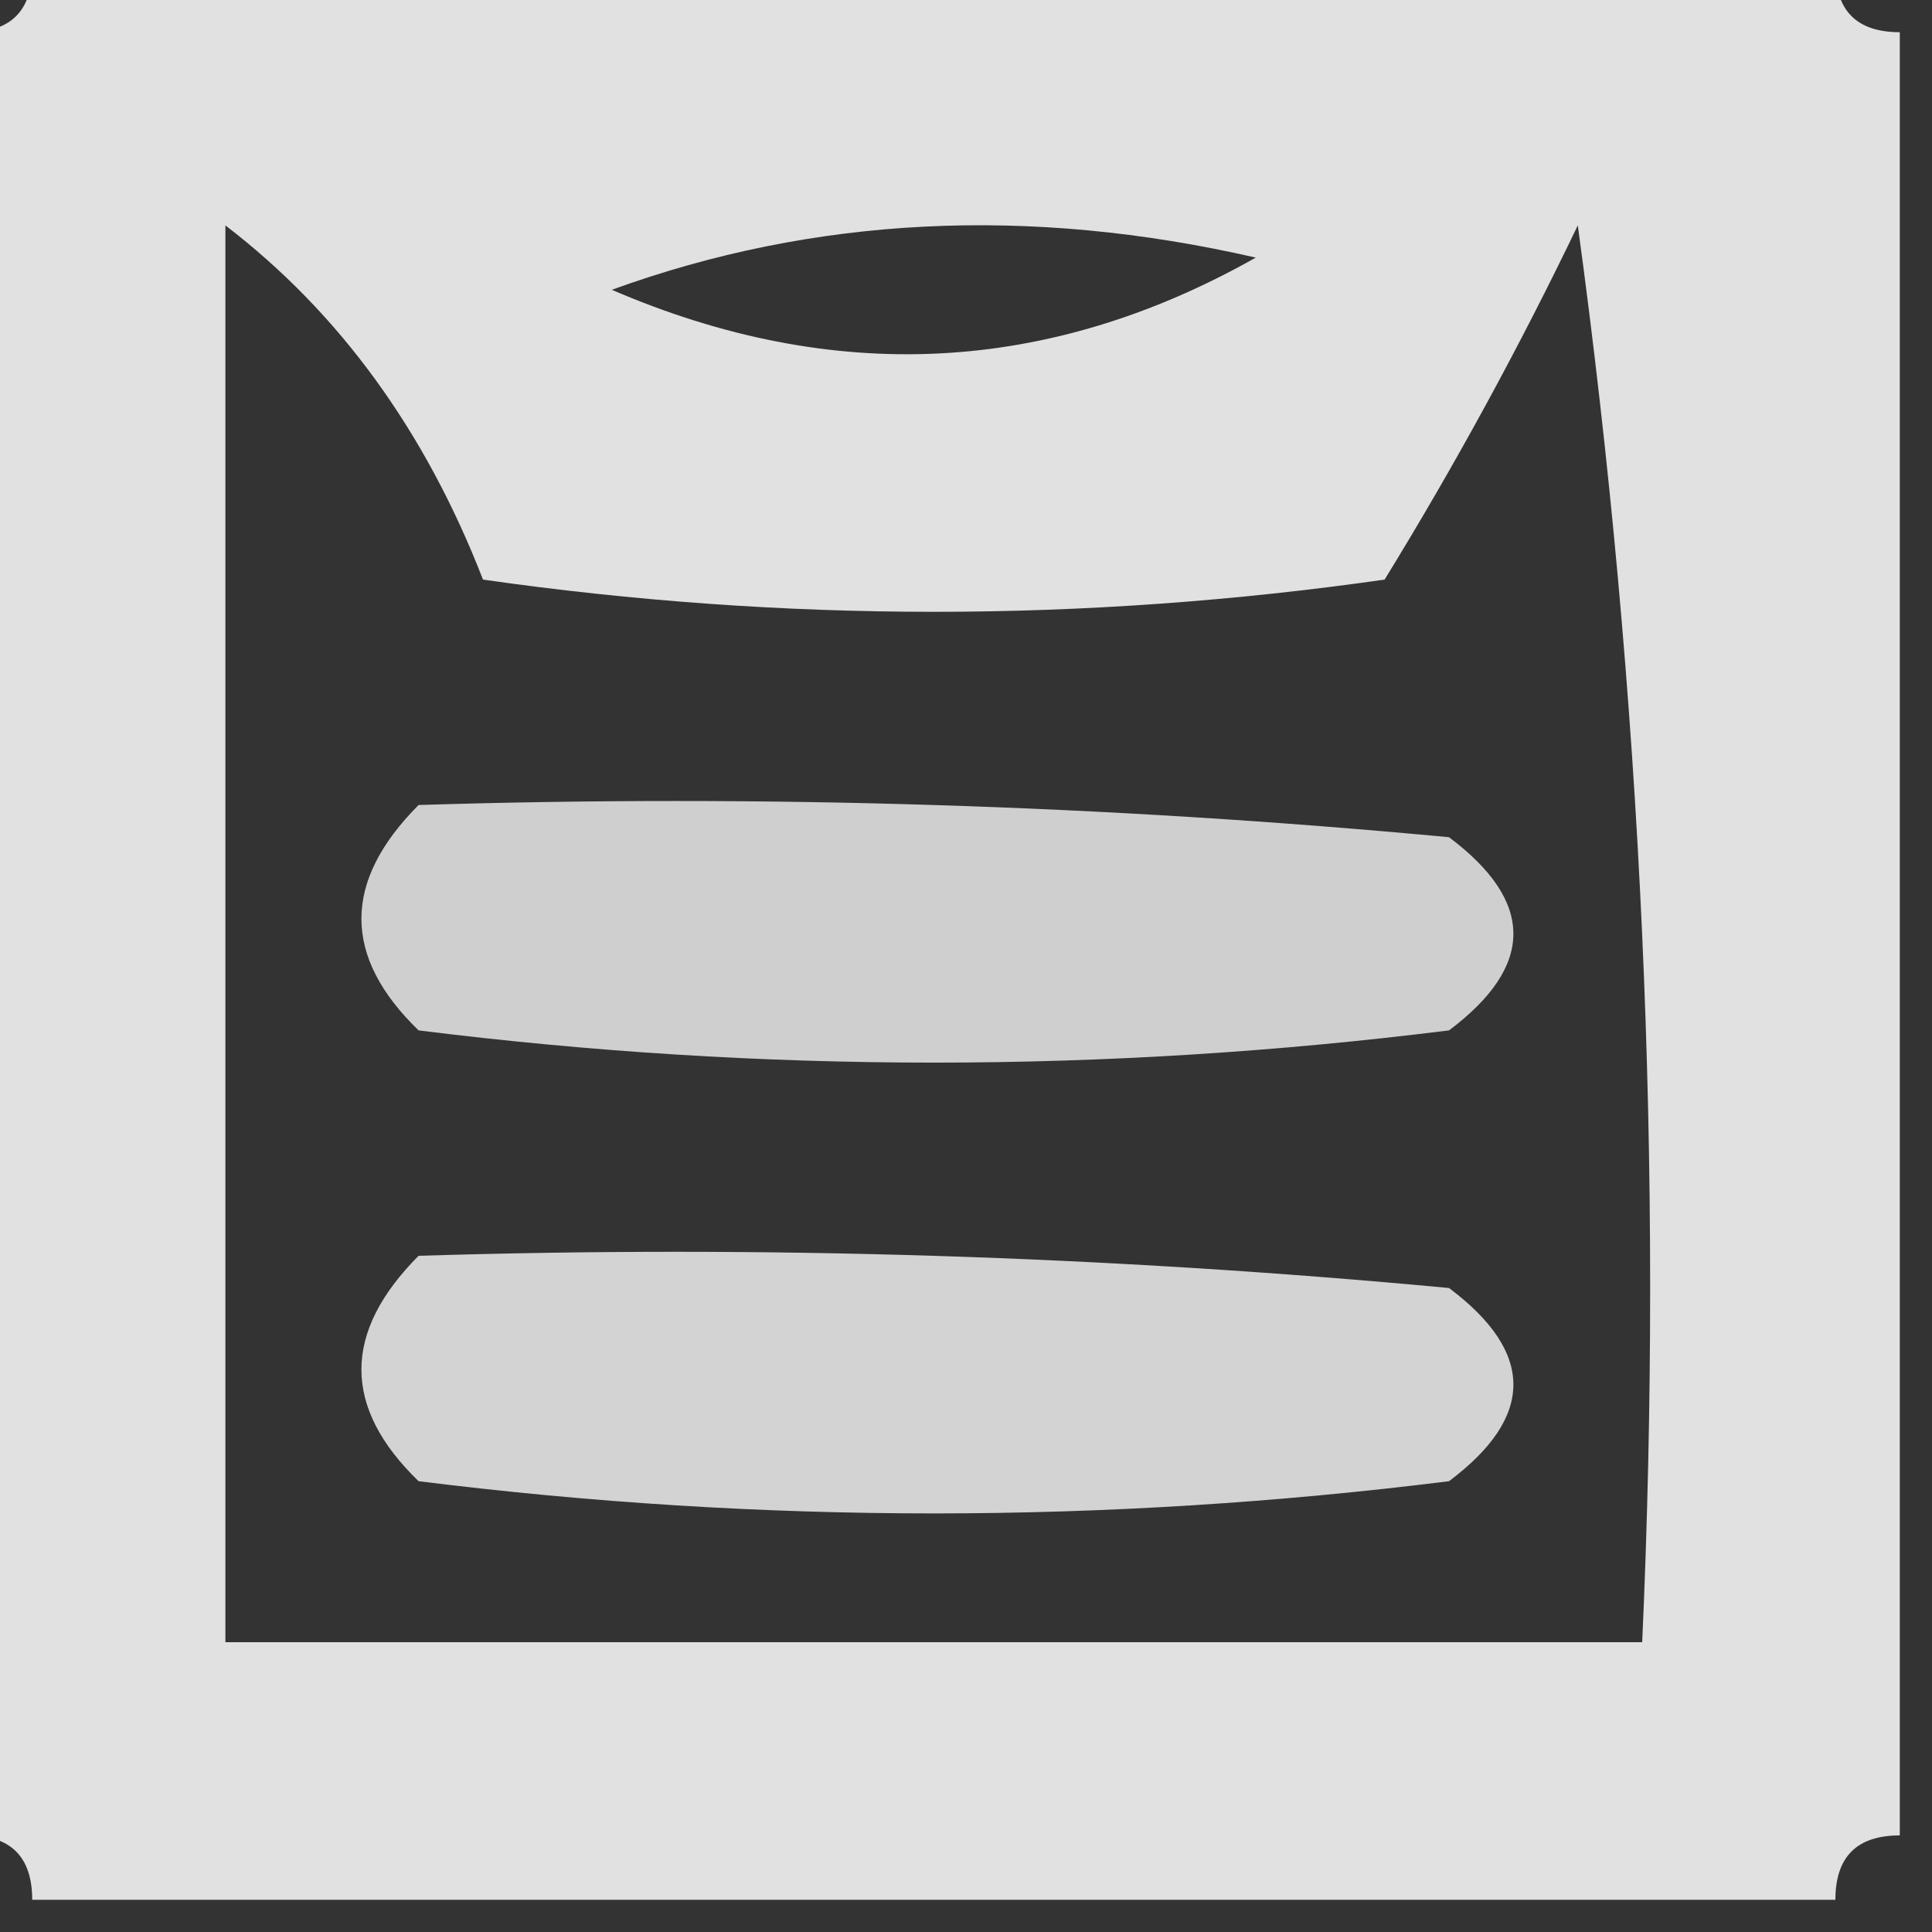 <?xml version="1.0" encoding="UTF-8"?>
<!DOCTYPE svg PUBLIC "-//W3C//DTD SVG 1.1//EN" "http://www.w3.org/Graphics/SVG/1.1/DTD/svg11.dtd">
<svg xmlns="http://www.w3.org/2000/svg" version="1.1" width="30px" height="30px" style="shape-rendering:geometricPrecision; text-rendering:geometricPrecision; image-rendering:optimizeQuality; fill-rule:evenodd; clip-rule:evenodd" xmlns:xlink="http://www.w3.org/1999/xlink">
<rect width="100%" height="100%" fill="#333333" stroke="none"/>
<g><path style="opacity:0.848" fill="#fefffe" d="M 0.5,-0.5 C 9.833,-0.5 19.167,-0.5 28.5,-0.5C 28.5,0.167 28.833,0.5 29.5,0.5C 29.5,9.833 29.5,19.167 29.5,28.5C 28.833,28.5 28.5,28.833 28.5,29.5C 19.167,29.5 9.833,29.5 0.5,29.5C 0.5,28.833 0.167,28.5 -0.5,28.5C -0.5,19.167 -0.5,9.833 -0.5,0.5C 0.167,0.5 0.5,0.167 0.5,-0.5 Z M 3.5,3.5 C 5.27,4.856 6.603,6.689 7.5,9C 12.167,9.667 16.833,9.667 21.5,9C 22.594,7.22 23.594,5.386 24.5,3.5C 25.497,10.803 25.831,18.137 25.5,25.5C 18.167,25.5 10.833,25.5 3.5,25.5C 3.5,18.167 3.5,10.833 3.5,3.5 Z M 9.5,4.5 C 12.64,3.359 15.973,3.192 19.5,4C 16.278,5.818 12.945,5.984 9.5,4.5 Z"/></g>
<g><path style="opacity:0.762" fill="#fefffe" d="M 6.5,12.5 C 11.844,12.334 17.177,12.501 22.5,13C 23.833,14 23.833,15 22.5,16C 17.167,16.667 11.833,16.667 6.5,16C 5.316,14.854 5.316,13.688 6.5,12.5 Z"/></g>
<g><path style="opacity:0.784" fill="#fefffe" d="M 6.5,19.5 C 11.844,19.334 17.177,19.501 22.5,20C 23.833,21 23.833,22 22.5,23C 17.167,23.667 11.833,23.667 6.5,23C 5.316,21.855 5.316,20.688 6.5,19.5 Z"/></g>
</svg>
